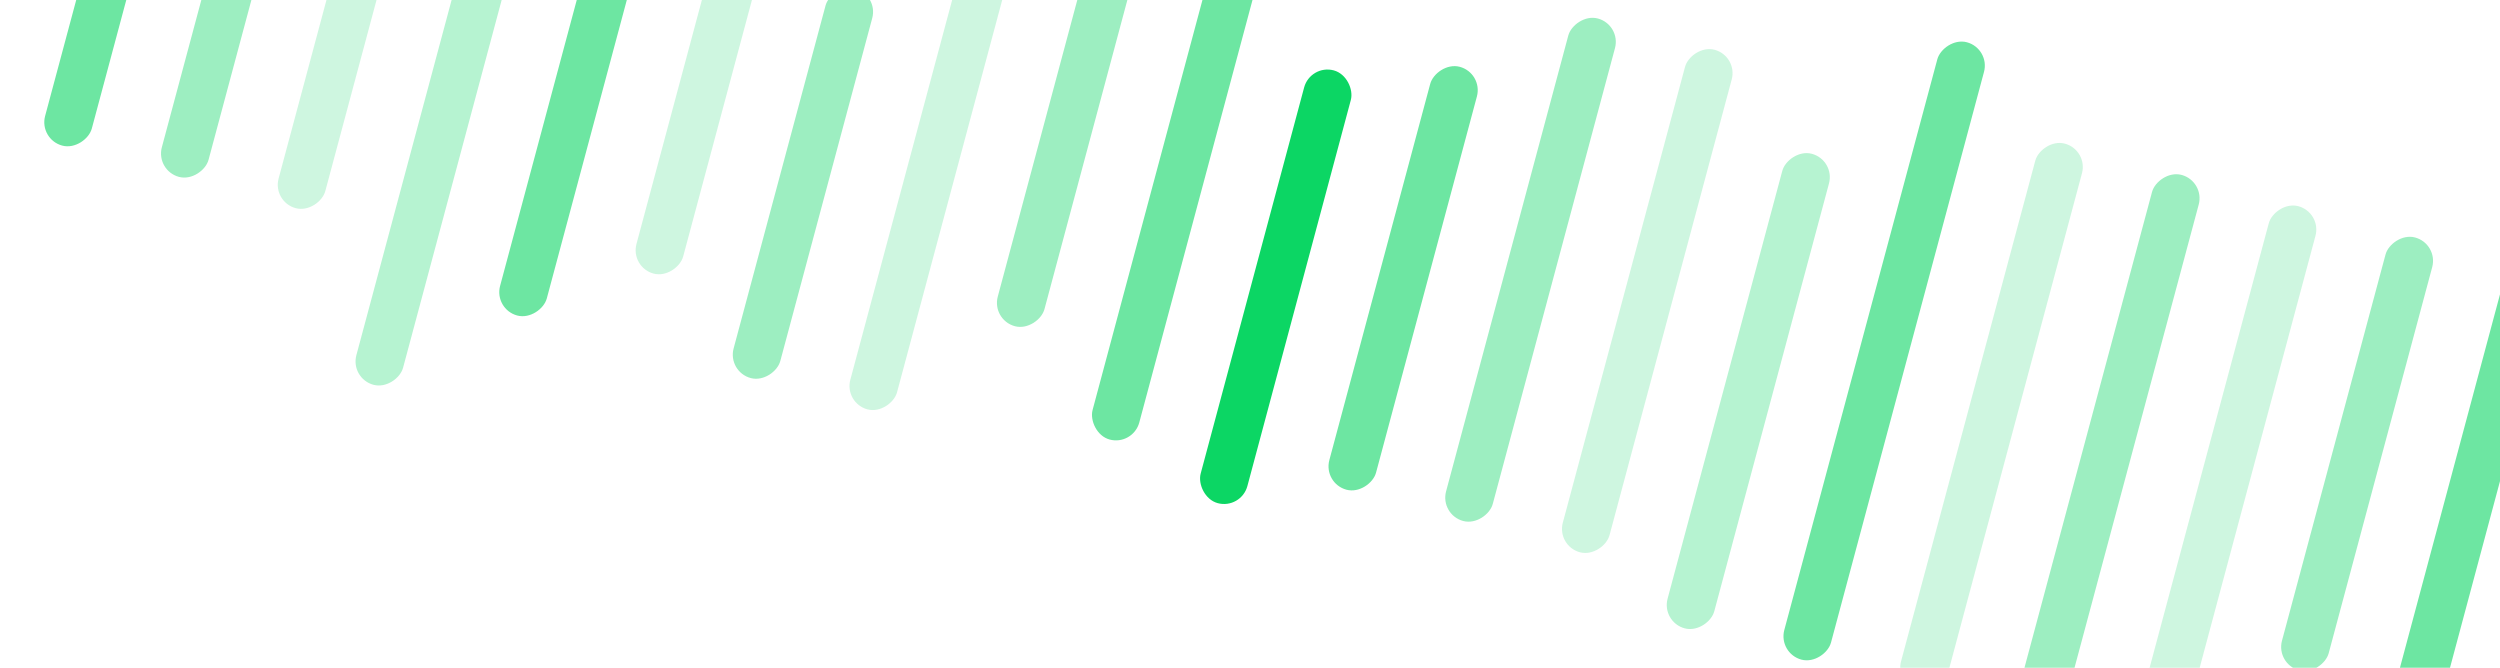 <svg width="629" height="168" viewBox="0 0 629 168" fill="none" xmlns="http://www.w3.org/2000/svg">
<rect x="312.267" y="128.171" width="12.164" height="112.733" rx="6.082" transform="rotate(-165 312.267 128.171)" fill="#0CD664"/>
<rect opacity="0.6" x="285.073" y="112.165" width="12.164" height="134.114" rx="6.082" transform="rotate(-165 285.073 112.165)" fill="#0CD664"/>
<rect opacity="0.4" width="12.164" height="97.374" rx="6.082" transform="matrix(-0.966 -0.259 -0.259 0.966 286.435 -10.415)" fill="#0CD664"/>
<rect opacity="0.2" width="12.164" height="142.537" rx="6.082" transform="matrix(-0.966 -0.259 -0.259 0.966 261.036 -33.121)" fill="#0CD664"/>
<rect opacity="0.4" width="12.164" height="101.467" rx="6.082" transform="matrix(-0.966 -0.259 -0.259 0.966 221.033 -1.321)" fill="#0CD664"/>
<rect opacity="0.2" width="12.164" height="123.467" rx="6.082" transform="matrix(-0.966 -0.259 -0.259 0.966 202.289 -48.862)" fill="#0CD664"/>
<rect opacity="0.6" width="12.164" height="128.283" rx="6.082" transform="matrix(-0.966 -0.259 -0.259 0.966 169.226 -42.965)" fill="#0CD664"/>
<rect opacity="0.3" width="12.164" height="168.73" rx="6.082" transform="matrix(-0.966 -0.259 -0.259 0.966 143.541 -64.603)" fill="#0CD664"/>
<rect opacity="0.2" width="12.164" height="130.874" rx="6.082" transform="matrix(-0.966 -0.259 -0.259 0.966 114.167 -72.474)" fill="#0CD664"/>
<rect opacity="0.4" width="12.164" height="130.874" rx="6.082" transform="matrix(-0.966 -0.259 -0.259 0.966 84.793 -80.345)" fill="#0CD664"/>
<rect opacity="0.6" width="12.164" height="110.142" rx="6.082" transform="matrix(-0.966 -0.259 -0.259 0.966 50.054 -68.189)" fill="#0CD664"/>
<rect x="635.378" y="214.748" width="12.164" height="112.733" rx="6.082" transform="rotate(-165 635.378 214.748)" fill="#0CD664"/>
<rect opacity="0.6" x="608.184" y="198.742" width="12.164" height="134.114" rx="6.082" transform="rotate(-165 608.184 198.742)" fill="#0CD664"/>
<rect opacity="0.4" width="12.164" height="112.733" rx="6.082" transform="matrix(-0.966 -0.259 -0.259 0.966 613.521 61.327)" fill="#0CD664"/>
<rect opacity="0.2" width="12.164" height="142.537" rx="6.082" transform="matrix(-0.966 -0.259 -0.259 0.966 584.148 53.456)" fill="#0CD664"/>
<rect opacity="0.4" width="12.164" height="142.537" rx="6.082" transform="matrix(-0.966 -0.259 -0.259 0.966 554.774 45.586)" fill="#0CD664"/>
<rect opacity="0.2" width="12.164" height="142.537" rx="6.082" transform="matrix(-0.966 -0.259 -0.259 0.966 525.4 37.715)" fill="#0CD664"/>
<rect opacity="0.6" width="12.164" height="160.794" rx="6.082" transform="matrix(-0.966 -0.259 -0.259 0.966 500.752 12.209)" fill="#0CD664"/>
<rect opacity="0.3" width="12.164" height="123.593" rx="6.082" transform="matrix(-0.966 -0.259 -0.259 0.966 461.75 40.273)" fill="#0CD664"/>
<rect opacity="0.2" width="12.164" height="130.874" rx="6.082" transform="matrix(-0.966 -0.259 -0.259 0.966 437.279 14.103)" fill="#0CD664"/>
<rect opacity="0.4" width="12.164" height="130.874" rx="6.082" transform="matrix(-0.966 -0.259 -0.259 0.966 407.905 6.232)" fill="#0CD664"/>
<rect opacity="0.6" width="12.164" height="110.142" rx="6.082" transform="matrix(-0.966 -0.259 -0.259 0.966 373.166 18.388)" fill="#0CD664"/>
</svg>
